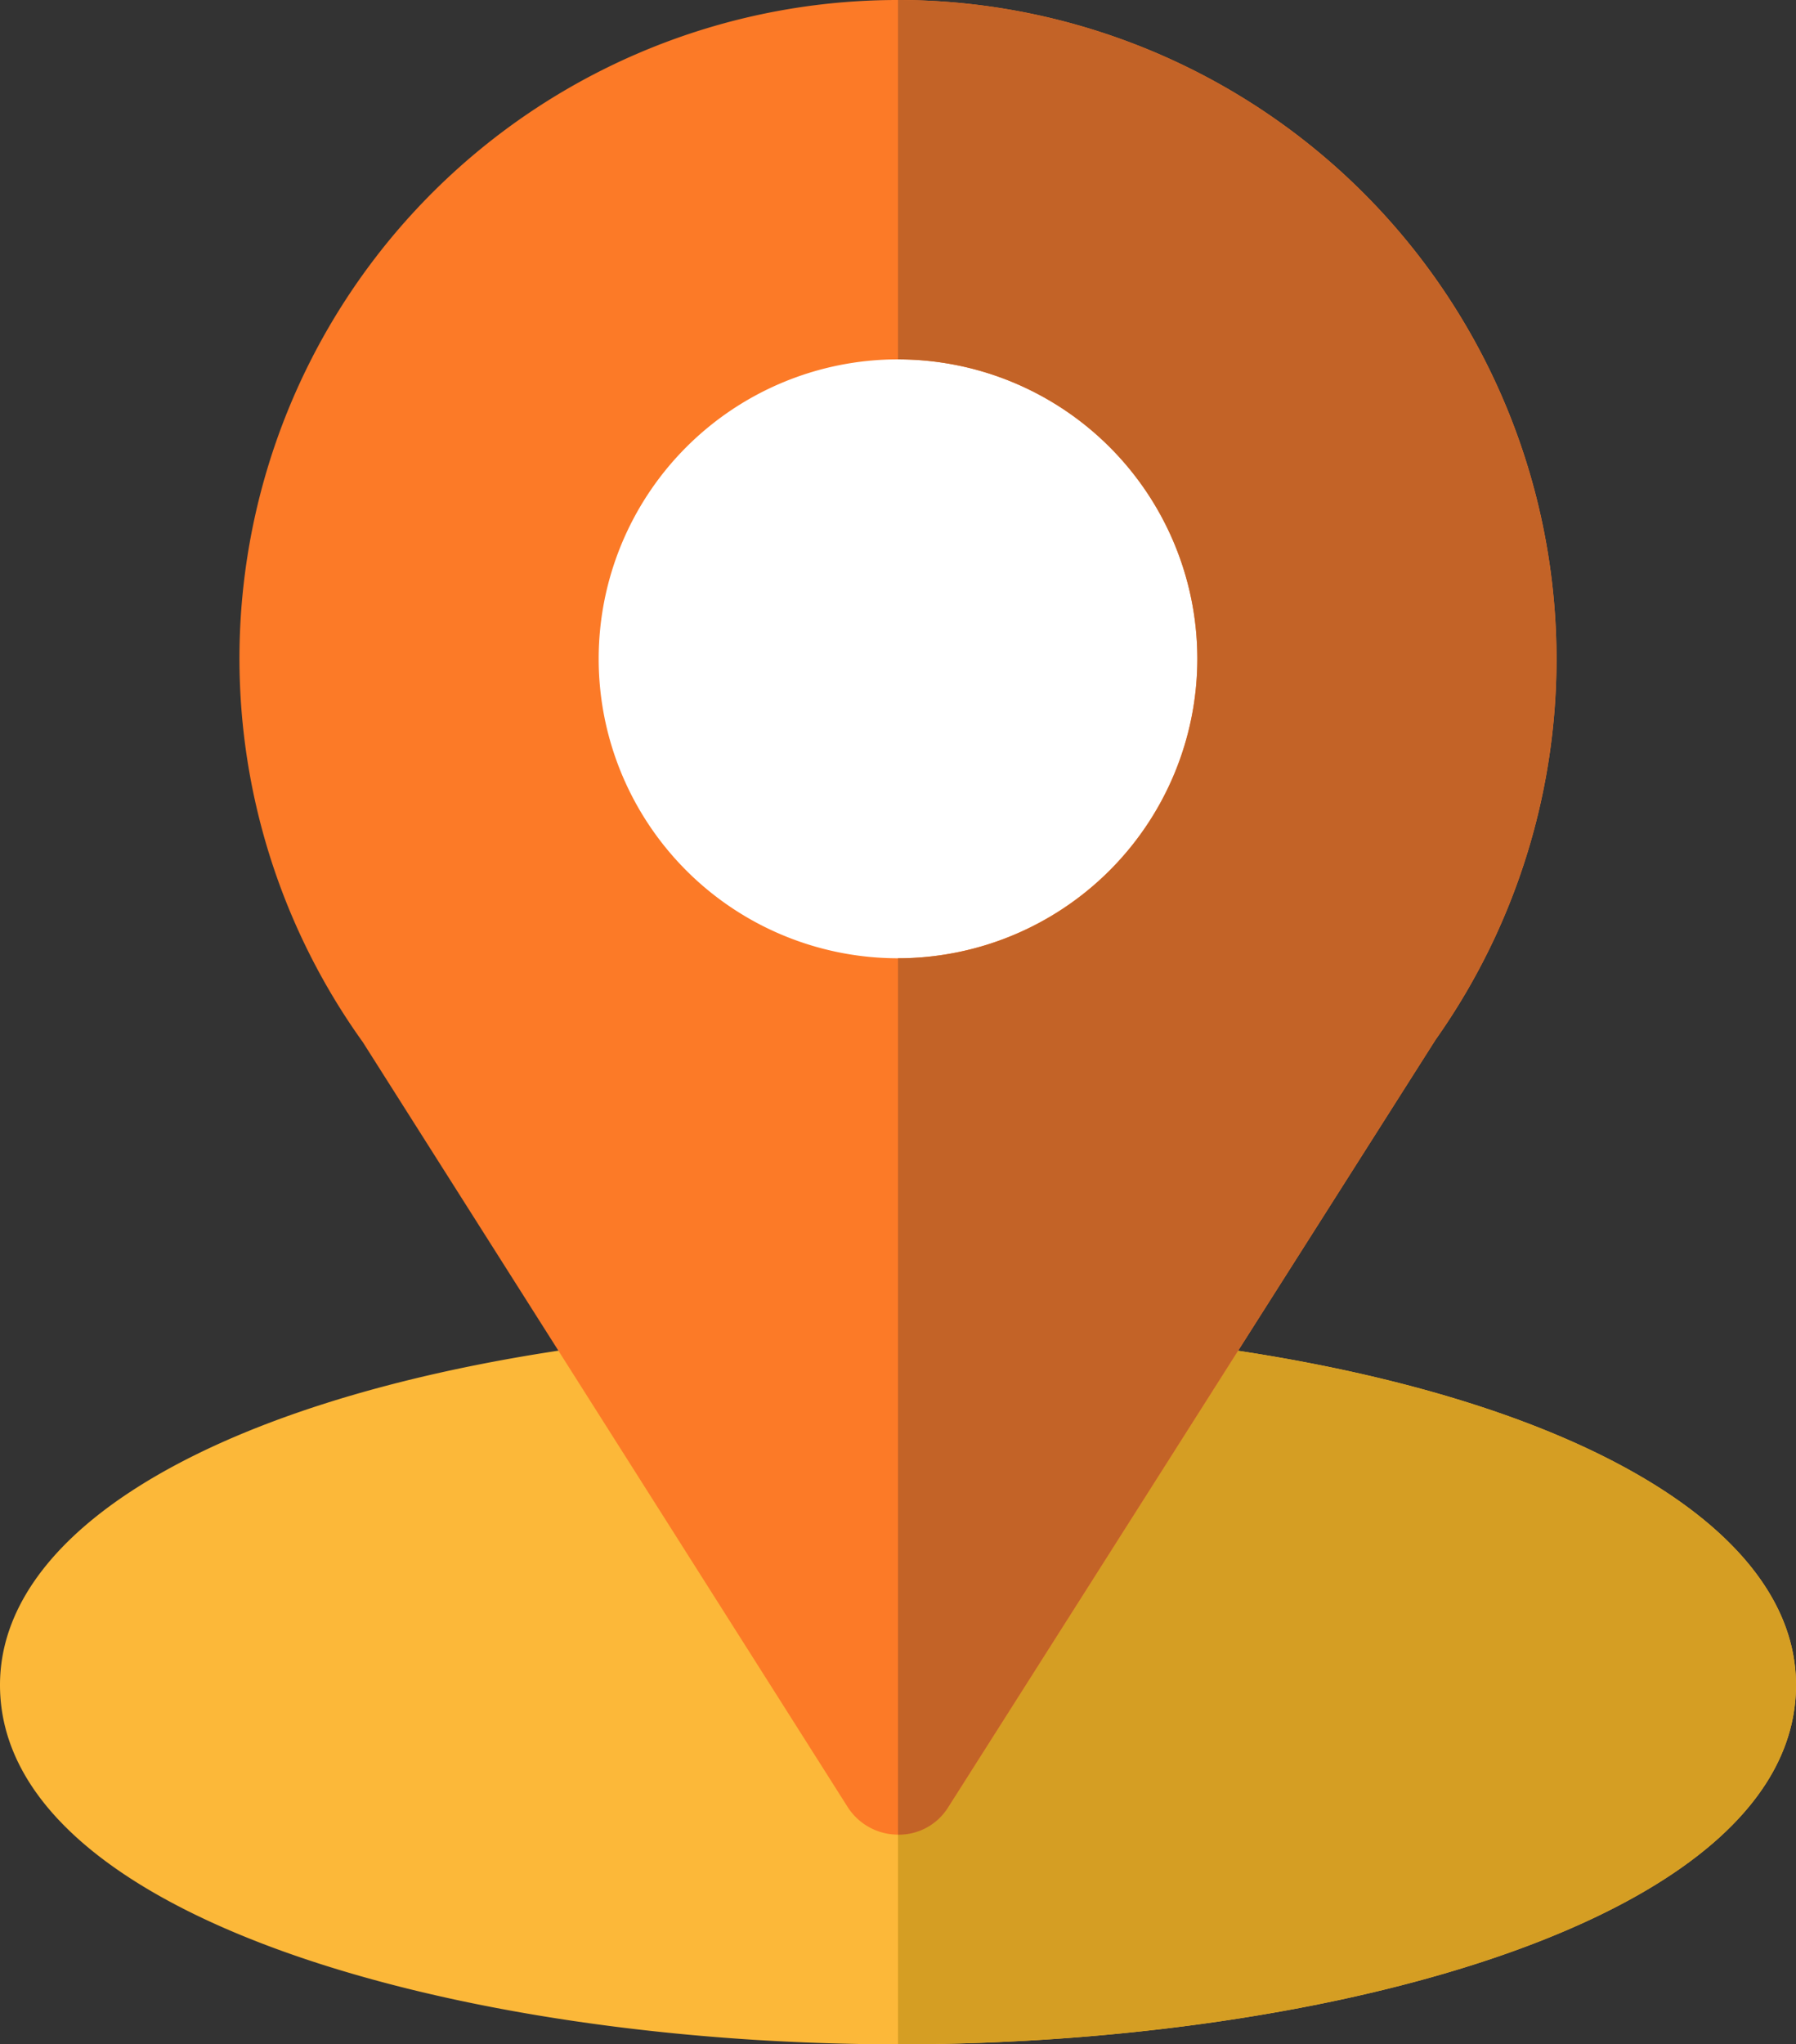 <svg id="location" xmlns="http://www.w3.org/2000/svg" width="54.128" height="61.586" viewBox="0 0 54.128 61.586">
  <rect x="0" y="0" width="54.128" height="61.586" fill="#333333" stroke="none"/>
  <circle id="Ellipse_39" data-name="Ellipse 39" cx="11" cy="11" r="11" transform="translate(16.128 8.759)" fill="#fff"/>
  <path id="Path_608" data-name="Path 608" d="M65.5,335.227a1.843,1.843,0,0,0-1.7.83l-5.738,8.949-5.738-8.949a1.773,1.773,0,0,0-1.7-.83C38.686,336.49,31,340.568,31,345.656c0,7.037,13.929,10.826,27.064,10.826s27.064-3.789,27.064-10.826C85.128,340.568,77.442,336.49,65.5,335.227Z" transform="translate(-31 -294.896)" fill="#fcb839"/>
  <path id="Path_609" data-name="Path 609" d="M283.064,345.706c0,7.037-13.929,10.826-27.064,10.826V345.057l5.738-8.949a1.842,1.842,0,0,1,1.7-.83C275.378,336.541,283.064,340.619,283.064,345.706Z" transform="translate(-228.936 -294.947)" fill="#d59e23"/>
  <path id="Path_610" data-name="Path 610" d="M110.847,0a19.834,19.834,0,0,0-16.13,31.394l14.615,23.046a1.8,1.8,0,0,0,3.031,0l14.687-23.119A19.857,19.857,0,0,0,110.847,0Zm0,28.868a9.021,9.021,0,1,1,9.021-9.021A9.032,9.032,0,0,1,110.847,28.868Z" transform="translate(-83.783)" fill="#fc7a27"/>
  <path id="Path_611" data-name="Path 611" d="M256,0V10.826h0a9.021,9.021,0,1,1,0,18.043h0v26.4a1.743,1.743,0,0,0,1.515-.83L272.2,31.322A19.857,19.857,0,0,0,256,0Z" transform="translate(-228.936)" fill="#c36327"/>
</svg>
